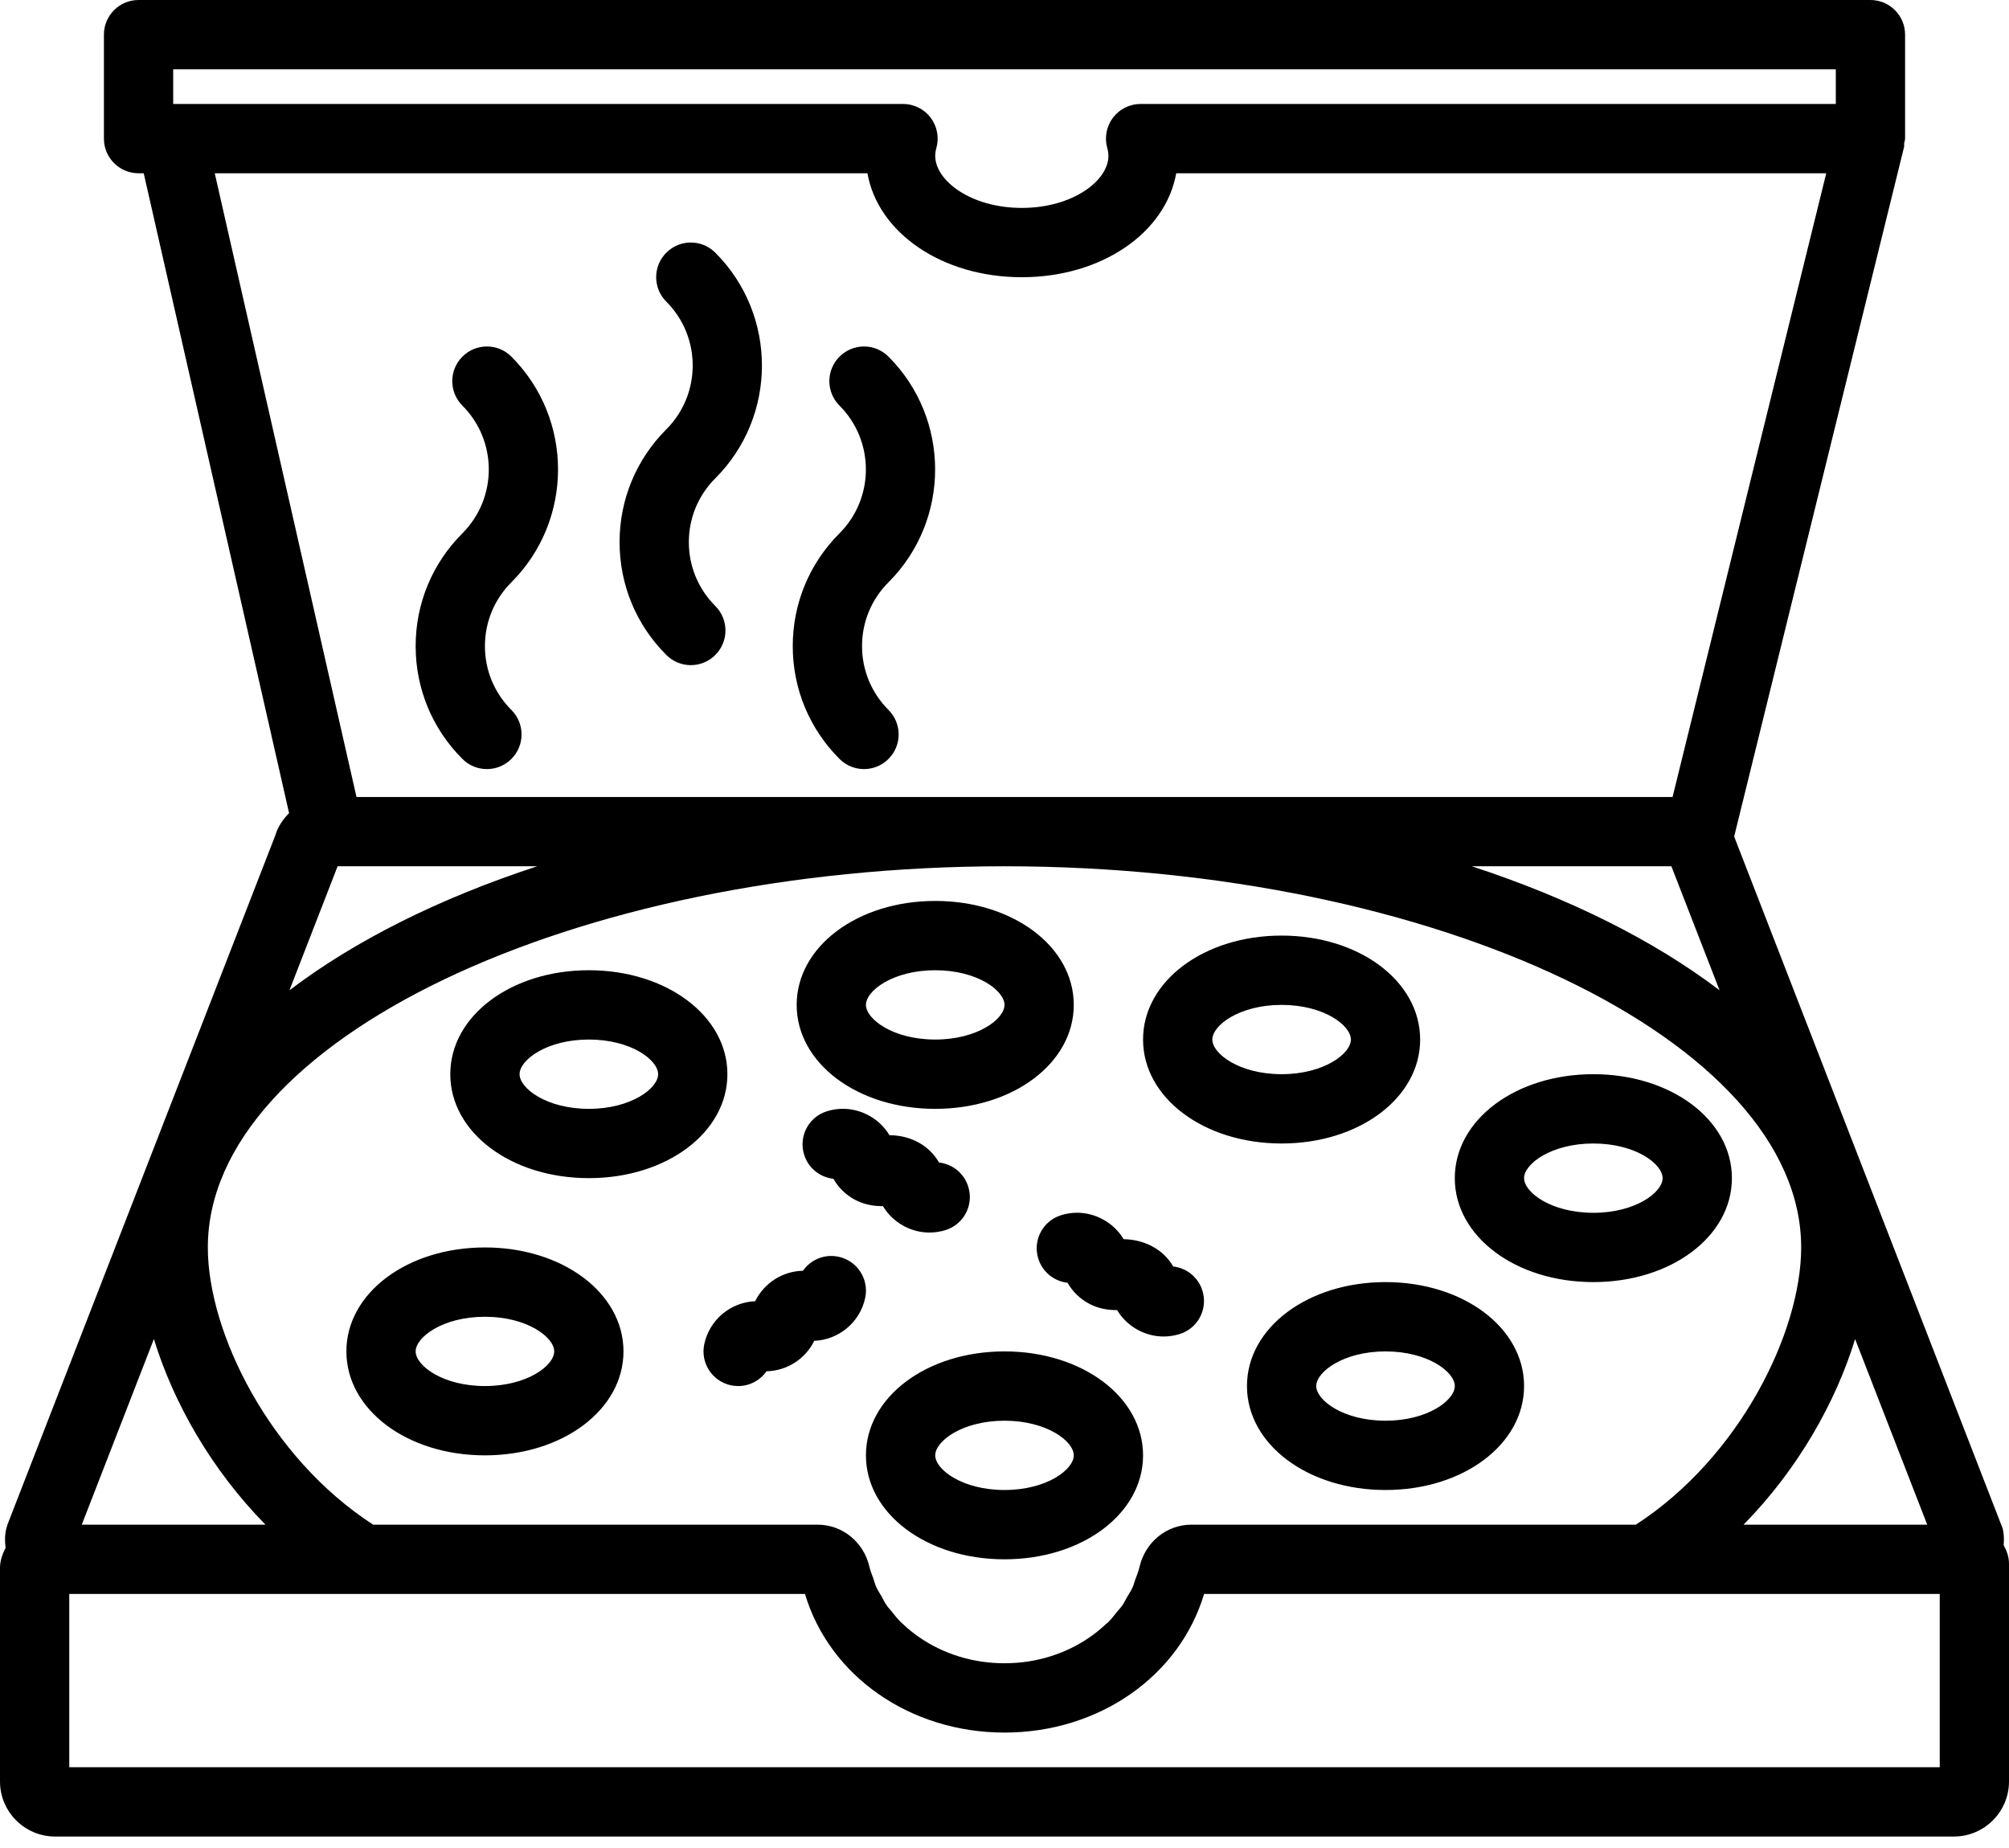 <?xml version="1.0" encoding="UTF-8"?>
<svg width="125px" height="115px" viewBox="0 0 125 115" version="1.1" xmlns="http://www.w3.org/2000/svg" xmlns:xlink="http://www.w3.org/1999/xlink">
    <!-- Generator: Sketch 42 (36781) - http://www.bohemiancoding.com/sketch -->
    <title>pizza-4</title>
    <desc>Created with Sketch.</desc>
    <defs></defs>
    <g id="Page-1" stroke="none" stroke-width="1" fill="none" fill-rule="evenodd">
        <path d="M124.668,96.157 C124.696,95.815 124.692,95.47 124.61,95.125 L107.899,52.058 L118.472,9.141 C118.489,9.067 118.466,8.994 118.476,8.921 C118.489,8.822 118.534,8.731 118.534,8.625 L118.534,2.156 C118.534,0.964 117.571,0 116.379,0 L8.621,0 C7.431,0 6.466,0.964 6.466,2.156 L6.466,8.625 C6.466,9.818 7.431,10.782 8.621,10.782 L8.942,10.782 L17.987,50.601 C17.612,50.98 17.297,51.424 17.138,51.963 L0.478,94.84 L0.39,95.127 C0.295,95.53 0.295,95.933 0.349,96.33 C0.147,96.707 0,97.121 0,97.581 L0,110.859 C0,112.748 1.537,114.286 3.425,114.286 L121.575,114.286 C123.463,114.286 125,112.748 125,110.859 L125,97.311 C125,96.886 124.862,96.507 124.668,96.157 L124.668,96.157 L124.668,96.157 L124.668,96.157 L124.668,96.157 L124.668,96.157 L124.668,96.157 L124.668,96.157 L124.668,96.157 Z M30.172,77.628 C25.338,77.628 21.552,80.468 21.552,84.097 C21.552,87.726 25.338,90.566 30.172,90.566 C35.006,90.566 38.793,87.726 38.793,84.097 C38.793,80.468 35.006,77.628 30.172,77.628 L30.172,77.628 L30.172,77.628 L30.172,77.628 L30.172,77.628 L30.172,77.628 L30.172,77.628 L30.172,77.628 L30.172,77.628 Z M30.172,86.253 C27.541,86.253 25.862,84.977 25.862,84.097 C25.862,83.217 27.541,81.941 30.172,81.941 C32.804,81.941 34.483,83.217 34.483,84.097 C34.483,84.977 32.804,86.253 30.172,86.253 L30.172,86.253 L30.172,86.253 L30.172,86.253 L30.172,86.253 L30.172,86.253 L30.172,86.253 L30.172,86.253 L30.172,86.253 Z M36.638,60.377 C31.804,60.377 28.017,63.217 28.017,66.846 C28.017,70.475 31.804,73.315 36.638,73.315 C41.472,73.315 45.259,70.475 45.259,66.846 C45.259,63.217 41.472,60.377 36.638,60.377 L36.638,60.377 L36.638,60.377 L36.638,60.377 L36.638,60.377 L36.638,60.377 L36.638,60.377 L36.638,60.377 L36.638,60.377 Z M36.638,69.003 C34.006,69.003 32.328,67.726 32.328,66.846 C32.328,65.967 34.006,64.69 36.638,64.69 C39.269,64.69 40.948,65.967 40.948,66.846 C40.948,67.726 39.269,69.003 36.638,69.003 L36.638,69.003 L36.638,69.003 L36.638,69.003 L36.638,69.003 L36.638,69.003 L36.638,69.003 L36.638,69.003 L36.638,69.003 Z M58.19,69.003 C63.024,69.003 66.81,66.163 66.81,62.534 C66.81,58.905 63.024,56.065 58.19,56.065 C53.356,56.065 49.569,58.905 49.569,62.534 C49.569,66.163 53.356,69.003 58.19,69.003 L58.19,69.003 L58.19,69.003 L58.19,69.003 L58.19,69.003 L58.19,69.003 L58.19,69.003 L58.19,69.003 L58.19,69.003 Z M58.19,60.377 C60.821,60.377 62.5,61.654 62.5,62.534 C62.5,63.413 60.821,64.69 58.19,64.69 C55.558,64.69 53.879,63.413 53.879,62.534 C53.879,61.654 55.558,60.377 58.19,60.377 L58.19,60.377 L58.19,60.377 L58.19,60.377 L58.19,60.377 L58.19,60.377 L58.19,60.377 L58.19,60.377 L58.19,60.377 Z M79.741,71.159 C84.575,71.159 88.362,68.319 88.362,64.69 C88.362,61.061 84.575,58.221 79.741,58.221 C74.907,58.221 71.121,61.061 71.121,64.69 C71.121,68.319 74.907,71.159 79.741,71.159 L79.741,71.159 L79.741,71.159 L79.741,71.159 L79.741,71.159 L79.741,71.159 L79.741,71.159 L79.741,71.159 L79.741,71.159 Z M79.741,62.534 C82.373,62.534 84.052,63.81 84.052,64.69 C84.052,65.57 82.373,66.846 79.741,66.846 C77.11,66.846 75.431,65.57 75.431,64.69 C75.431,63.81 77.11,62.534 79.741,62.534 L79.741,62.534 L79.741,62.534 L79.741,62.534 L79.741,62.534 L79.741,62.534 L79.741,62.534 L79.741,62.534 L79.741,62.534 Z M107.759,73.315 C107.759,69.686 103.972,66.846 99.138,66.846 C94.304,66.846 90.517,69.686 90.517,73.315 C90.517,76.944 94.304,79.784 99.138,79.784 C103.972,79.784 107.759,76.944 107.759,73.315 L107.759,73.315 L107.759,73.315 L107.759,73.315 L107.759,73.315 L107.759,73.315 L107.759,73.315 L107.759,73.315 L107.759,73.315 Z M99.138,75.472 C96.506,75.472 94.828,74.195 94.828,73.315 C94.828,72.436 96.506,71.159 99.138,71.159 C101.769,71.159 103.448,72.436 103.448,73.315 C103.448,74.195 101.769,75.472 99.138,75.472 L99.138,75.472 L99.138,75.472 L99.138,75.472 L99.138,75.472 L99.138,75.472 L99.138,75.472 L99.138,75.472 L99.138,75.472 Z M86.207,79.784 C81.373,79.784 77.586,82.624 77.586,86.253 C77.586,89.882 81.373,92.722 86.207,92.722 C91.041,92.722 94.828,89.882 94.828,86.253 C94.828,82.624 91.041,79.784 86.207,79.784 L86.207,79.784 L86.207,79.784 L86.207,79.784 L86.207,79.784 L86.207,79.784 L86.207,79.784 L86.207,79.784 L86.207,79.784 Z M86.207,88.41 C83.575,88.41 81.897,87.133 81.897,86.253 C81.897,85.374 83.575,84.097 86.207,84.097 C88.838,84.097 90.517,85.374 90.517,86.253 C90.517,87.133 88.838,88.41 86.207,88.41 L86.207,88.41 L86.207,88.41 L86.207,88.41 L86.207,88.41 L86.207,88.41 L86.207,88.41 L86.207,88.41 L86.207,88.41 Z M62.5,84.097 C57.666,84.097 53.879,86.937 53.879,90.566 C53.879,94.195 57.666,97.035 62.5,97.035 C67.334,97.035 71.121,94.195 71.121,90.566 C71.121,86.937 67.334,84.097 62.5,84.097 L62.5,84.097 L62.5,84.097 L62.5,84.097 L62.5,84.097 L62.5,84.097 L62.5,84.097 L62.5,84.097 L62.5,84.097 Z M62.5,92.722 C59.869,92.722 58.19,91.446 58.19,90.566 C58.19,89.686 59.869,88.41 62.5,88.41 C65.131,88.41 66.81,89.686 66.81,90.566 C66.81,91.446 65.131,92.722 62.5,92.722 L62.5,92.722 L62.5,92.722 L62.5,92.722 L62.5,92.722 L62.5,92.722 L62.5,92.722 L62.5,92.722 L62.5,92.722 Z M52.168,78.206 C51.297,78.018 50.44,78.391 49.959,79.079 C48.696,79.103 47.543,79.84 46.989,80.973 C45.481,81.033 44.144,82.109 43.819,83.653 C43.573,84.819 44.319,85.962 45.485,86.208 C45.634,86.24 45.782,86.253 45.931,86.253 C46.64,86.253 47.297,85.902 47.694,85.333 C48.957,85.309 50.11,84.571 50.664,83.439 C52.172,83.379 53.509,82.303 53.834,80.759 C54.078,79.592 53.332,78.45 52.168,78.206 L52.168,78.206 L52.168,78.206 L52.168,78.206 L52.168,78.206 L52.168,78.206 L52.168,78.206 L52.168,78.206 L52.168,78.206 Z M72.996,78.812 C72.369,77.716 71.17,77.134 69.912,77.113 C69.601,76.595 69.157,76.168 68.61,75.875 C67.812,75.446 66.897,75.351 66.034,75.618 C64.894,75.963 64.25,77.167 64.597,78.305 C64.853,79.159 65.591,79.733 66.422,79.825 C66.733,80.371 67.192,80.822 67.759,81.126 C68.304,81.419 68.912,81.533 69.506,81.527 C69.817,82.044 70.261,82.471 70.806,82.764 C71.304,83.032 71.849,83.17 72.399,83.17 C72.728,83.17 73.058,83.122 73.381,83.023 C74.522,82.678 75.166,81.475 74.819,80.336 C74.562,79.478 73.825,78.905 72.996,78.812 L72.996,78.812 L72.996,78.812 L72.996,78.812 L72.996,78.812 L72.996,78.812 L72.996,78.812 L72.996,78.812 L72.996,78.812 Z M58.427,72.343 C57.8,71.247 56.621,70.646 55.343,70.644 C55.032,70.126 54.588,69.699 54.041,69.406 C53.244,68.979 52.328,68.884 51.466,69.149 C50.325,69.494 49.681,70.698 50.028,71.836 C50.284,72.69 51.022,73.264 51.853,73.356 C52.164,73.902 52.623,74.353 53.19,74.657 C53.735,74.95 54.345,75.064 54.938,75.058 C55.248,75.575 55.692,76.002 56.237,76.295 C56.735,76.563 57.28,76.701 57.83,76.701 C58.159,76.701 58.489,76.653 58.812,76.554 C59.953,76.209 60.597,75.006 60.25,73.867 C59.996,73.009 59.259,72.436 58.427,72.343 L58.427,72.343 L58.427,72.343 L58.427,72.343 L58.427,72.343 L58.427,72.343 L58.427,72.343 L58.427,72.343 L58.427,72.343 Z M74.2,94.879 L74.134,94.879 C72.586,94.879 71.259,95.959 70.901,97.509 C70.836,97.79 70.728,98.051 70.629,98.318 C70.573,98.471 70.537,98.633 70.47,98.782 C70.375,98.991 70.246,99.181 70.131,99.379 C70.026,99.562 69.935,99.756 69.812,99.931 C69.724,100.056 69.612,100.164 69.517,100.282 C69.334,100.509 69.159,100.744 68.95,100.951 C68.899,101.001 68.838,101.042 68.784,101.091 C67.528,102.271 65.858,103.101 63.991,103.39 C63.506,103.465 63.006,103.504 62.5,103.504 C61.994,103.504 61.494,103.465 61.009,103.39 C59.121,103.099 57.429,102.253 56.17,101.052 C56.134,101.016 56.088,100.988 56.052,100.951 C55.832,100.731 55.644,100.487 55.453,100.246 C55.366,100.138 55.265,100.041 55.188,99.929 C55.05,99.733 54.948,99.519 54.832,99.312 C54.733,99.135 54.614,98.967 54.53,98.782 C54.446,98.598 54.399,98.398 54.332,98.208 C54.25,97.975 54.151,97.749 54.097,97.507 C53.741,95.959 52.414,94.879 50.866,94.879 L50.8,94.879 L23.218,94.879 C16.767,90.704 12.931,82.915 12.931,77.628 C12.931,64.77 35.631,53.908 62.5,53.908 C89.369,53.908 112.069,64.77 112.069,77.628 C112.069,82.915 108.233,90.704 101.782,94.879 L74.2,94.879 L74.2,94.879 L74.2,94.879 L74.2,94.879 L74.2,94.879 L74.2,94.879 L74.2,94.879 L74.2,94.879 L74.2,94.879 Z M21.006,53.908 L33.422,53.908 C27.317,55.909 22.078,58.534 18.009,61.626 L21.006,53.908 L21.006,53.908 L21.006,53.908 L21.006,53.908 L21.006,53.908 L21.006,53.908 L21.006,53.908 L21.006,53.908 L21.006,53.908 Z M106.991,61.624 C102.922,58.532 97.683,55.909 91.578,53.908 L103.994,53.908 L106.991,61.624 L106.991,61.624 L106.991,61.624 L106.991,61.624 L106.991,61.624 L106.991,61.624 L106.991,61.624 L106.991,61.624 L106.991,61.624 Z M115.425,83.329 L119.912,94.879 L108.485,94.879 C111.873,91.429 114.224,87.25 115.425,83.329 L115.425,83.329 L115.425,83.329 L115.425,83.329 L115.425,83.329 L115.425,83.329 L115.425,83.329 L115.425,83.329 L115.425,83.329 Z M10.776,4.313 L114.224,4.313 L114.224,6.469 L70.97,6.469 C70.295,6.469 69.659,6.784 69.25,7.323 C68.843,7.862 68.711,8.561 68.894,9.212 C68.942,9.38 68.966,9.54 68.966,9.704 C68.966,11.235 66.752,12.938 63.578,12.938 C60.403,12.938 58.19,11.235 58.19,9.704 C58.19,9.54 58.213,9.38 58.261,9.212 C58.444,8.561 58.312,7.862 57.905,7.323 C57.498,6.784 56.862,6.469 56.185,6.469 L10.776,6.469 L10.776,4.313 L10.776,4.313 L10.776,4.313 L10.776,4.313 L10.776,4.313 L10.776,4.313 L10.776,4.313 L10.776,4.313 L10.776,4.313 Z M49.325,40.207 C49.325,42.857 50.358,45.352 52.235,47.228 C52.655,47.649 53.207,47.86 53.759,47.86 C54.31,47.86 54.862,47.649 55.282,47.228 C56.125,46.385 56.125,45.022 55.282,44.179 C54.222,43.118 53.636,41.708 53.636,40.207 C53.636,38.706 54.22,37.296 55.282,36.235 C59.151,32.364 59.151,26.064 55.282,22.193 C54.44,21.35 53.078,21.35 52.235,22.193 C51.392,23.036 51.392,24.399 52.235,25.242 C54.422,27.433 54.422,30.995 52.235,33.186 C50.358,35.064 49.325,37.557 49.325,40.207 L49.325,40.207 L49.325,40.207 L49.325,40.207 L49.325,40.207 L49.325,40.207 L49.325,40.207 L49.325,40.207 L49.325,40.207 Z M25.862,40.207 C25.862,42.857 26.894,45.352 28.772,47.228 C29.192,47.649 29.744,47.86 30.295,47.86 C30.847,47.86 31.399,47.649 31.819,47.228 C32.662,46.385 32.662,45.022 31.819,44.179 C30.756,43.118 30.172,41.708 30.172,40.207 C30.172,38.706 30.756,37.296 31.819,36.235 C35.688,32.364 35.688,26.064 31.819,22.193 C30.976,21.35 29.614,21.35 28.772,22.193 C27.929,23.036 27.929,24.399 28.772,25.242 C30.959,27.433 30.959,30.995 28.772,33.186 C26.894,35.064 25.862,37.557 25.862,40.207 L25.862,40.207 L25.862,40.207 L25.862,40.207 L25.862,40.207 L25.862,40.207 L25.862,40.207 L25.862,40.207 L25.862,40.207 Z M38.55,33.738 C38.55,36.388 39.582,38.883 41.459,40.759 C41.879,41.18 42.431,41.391 42.983,41.391 C43.534,41.391 44.086,41.18 44.506,40.759 C45.349,39.916 45.349,38.553 44.506,37.71 C43.446,36.649 42.86,35.239 42.86,33.738 C42.86,32.237 43.444,30.827 44.506,29.766 C48.375,25.895 48.375,19.595 44.506,15.724 C43.664,14.881 42.302,14.881 41.459,15.724 C40.616,16.567 40.616,17.93 41.459,18.773 C43.647,20.964 43.647,24.526 41.459,26.717 C39.582,28.595 38.55,31.088 38.55,33.738 L38.55,33.738 L38.55,33.738 L38.55,33.738 L38.55,33.738 L38.55,33.738 L38.55,33.738 L38.55,33.738 L38.55,33.738 Z M53.972,10.782 C54.625,14.486 58.61,17.251 63.578,17.251 C68.545,17.251 72.528,14.486 73.183,10.782 L113.629,10.782 L104.067,49.596 L22.181,49.596 L13.362,10.782 L53.972,10.782 L53.972,10.782 L53.972,10.782 L53.972,10.782 L53.972,10.782 L53.972,10.782 L53.972,10.782 L53.972,10.782 L53.972,10.782 Z M9.575,83.327 C10.776,87.25 13.127,91.429 16.517,94.879 L5.088,94.879 L9.575,83.327 L9.575,83.327 L9.575,83.327 L9.575,83.327 L9.575,83.327 L9.575,83.327 L9.575,83.327 L9.575,83.327 L9.575,83.327 Z M120.69,109.973 L4.31,109.973 L4.31,99.191 L22,99.191 L50.086,99.191 C51.614,104.302 56.621,107.817 62.502,107.817 C68.384,107.817 73.39,104.302 74.918,99.191 L103.004,99.191 L120.69,99.191 L120.69,109.973 L120.69,109.973 L120.69,109.973 L120.69,109.973 L120.69,109.973 L120.69,109.973 L120.69,109.973 L120.69,109.973 L120.69,109.973 Z" id="pizza-4" fill="#000000"></path>
    </g>
</svg>